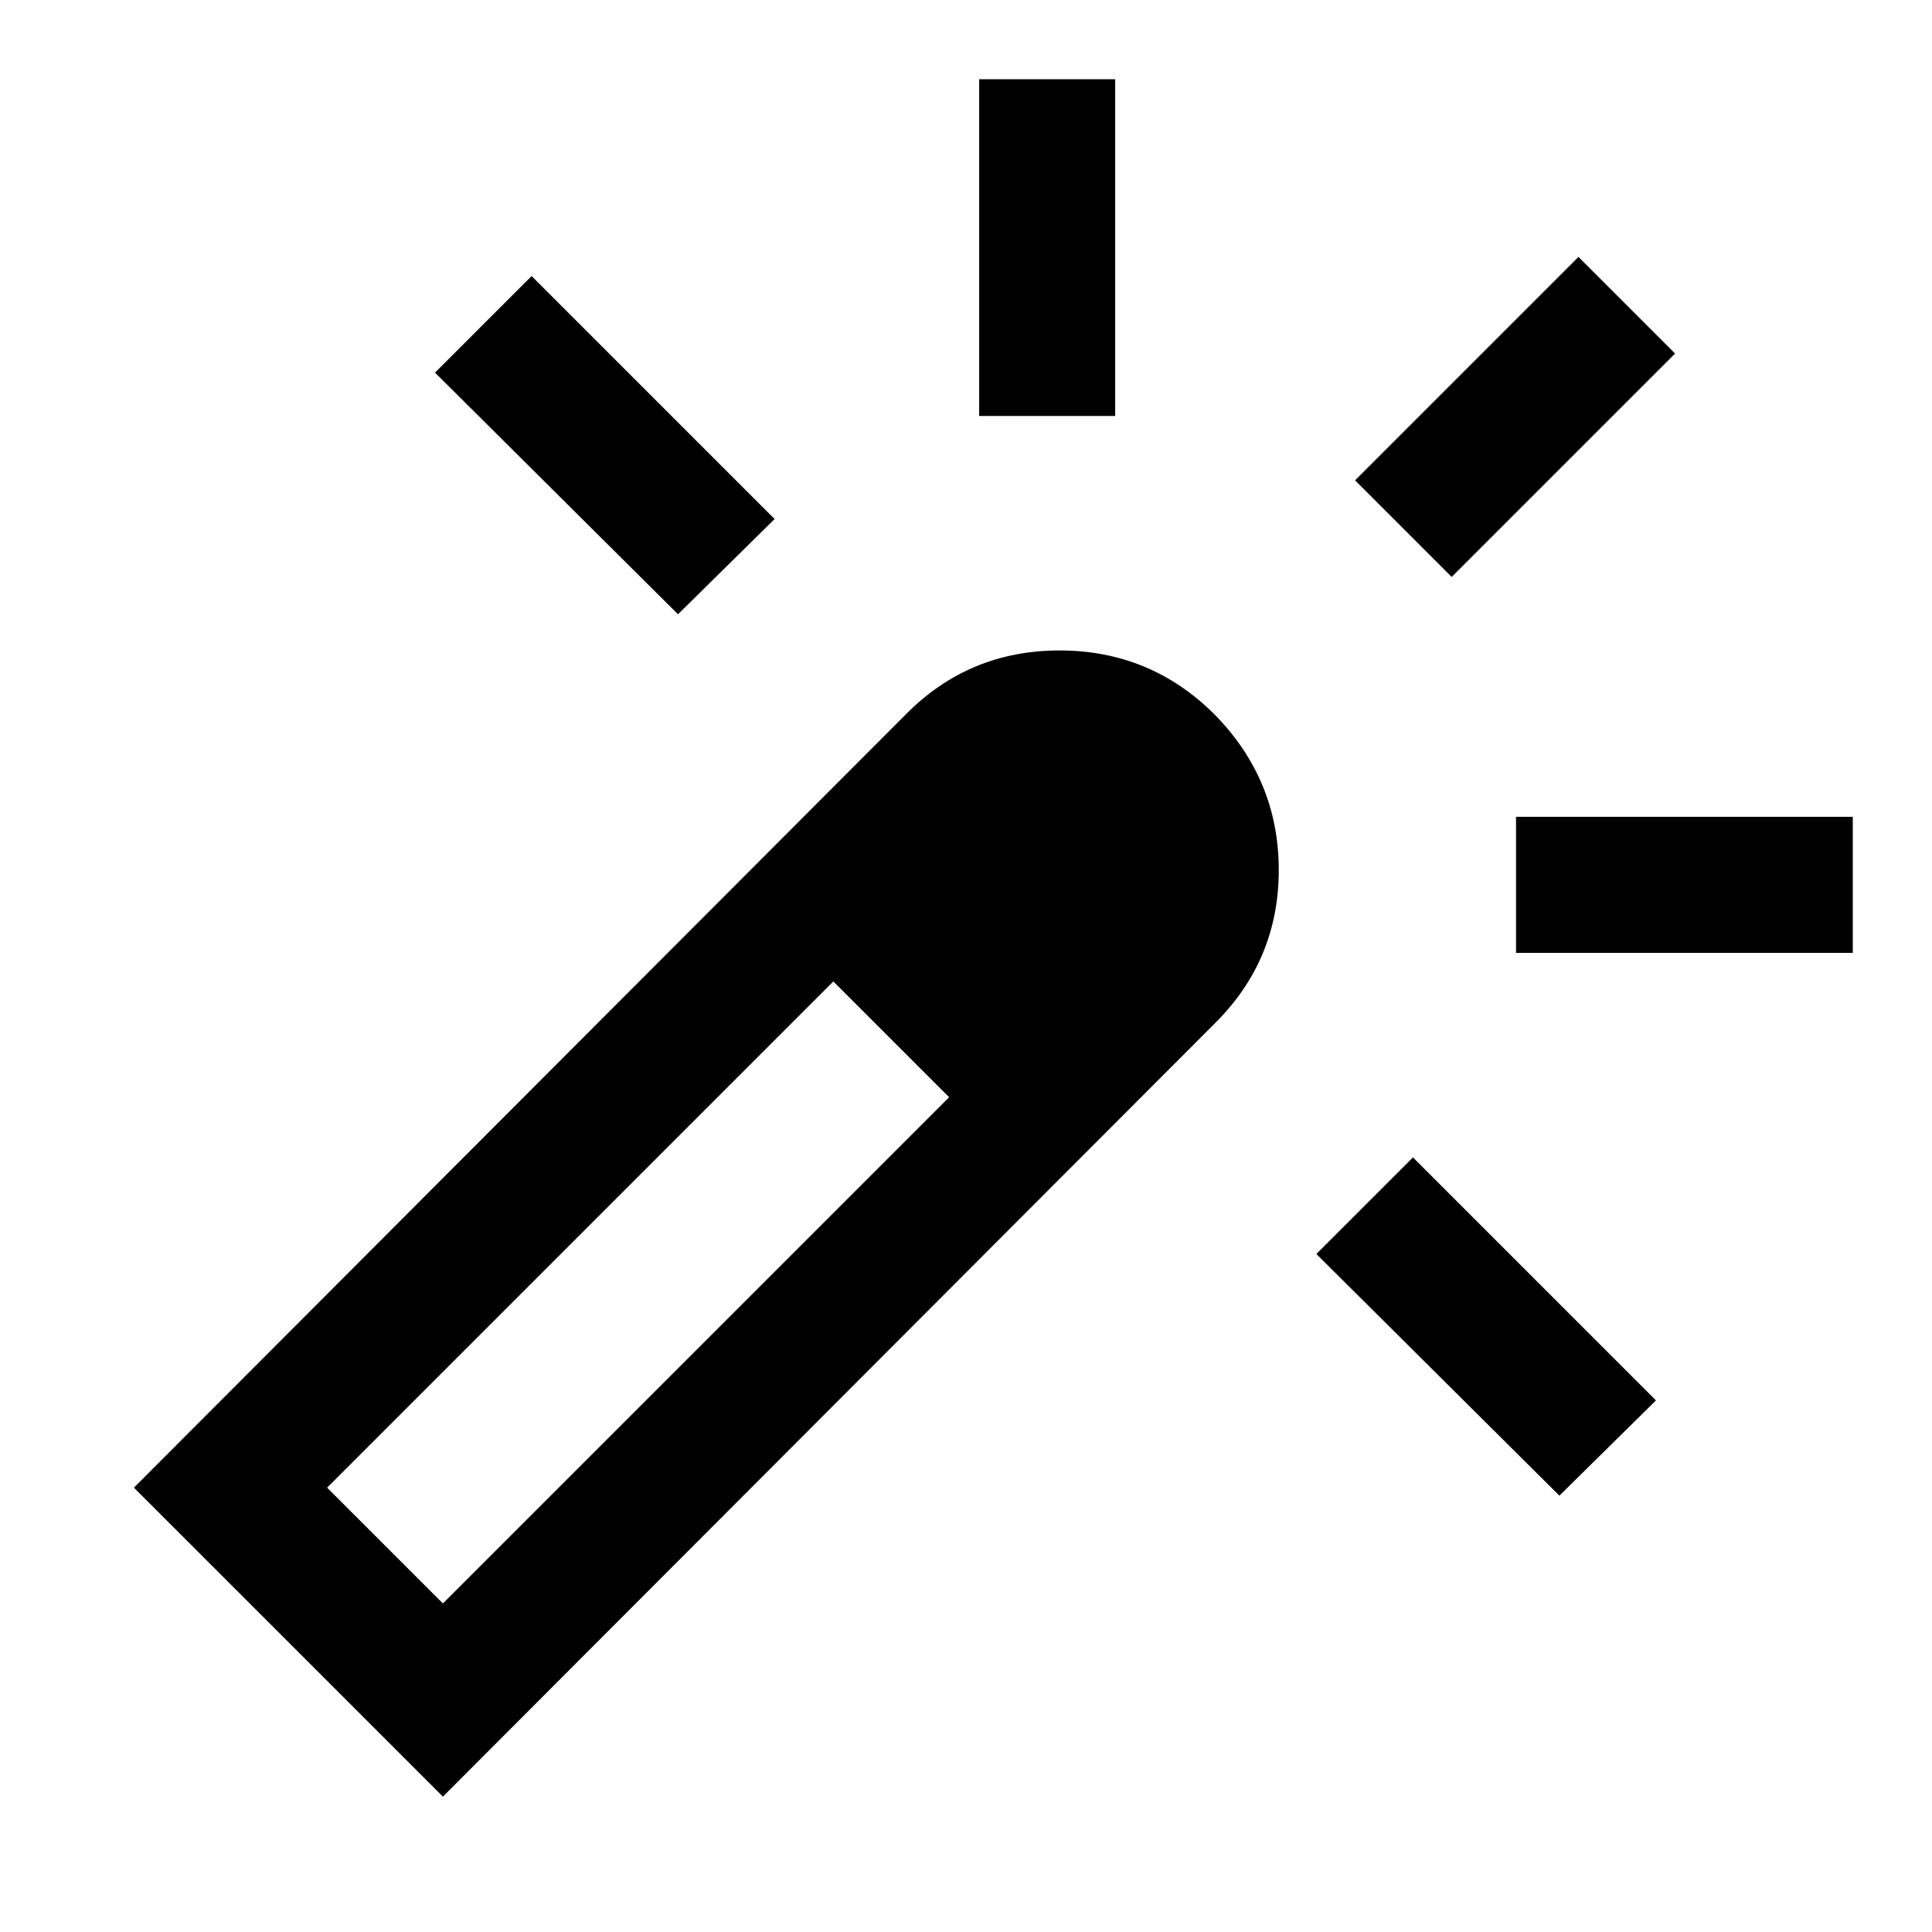 <svg xmlns="http://www.w3.org/2000/svg" height="40" viewBox="0 -960 960 960" width="40"><path d="M336.9-654.77 216.16-774.85l47.99-47.99L384.9-702.1l-48 47.33Zm149.64-98.54v-167.33h67.59v167.33h-67.59Zm288.31 536.49L654.1-336.9l48-48 120.74 120.75-47.99 47.33Zm-53.52-456.51-48-48 111-111 48 48-111 111Zm31.98 186.79v-67.59h167.33v67.59H753.31ZM220.08-67.26 66.54-220.79 449.98-604.9q31.41-31.89 76.52-31.89t77.01 31.8q31.9 32.48 31.9 77.29 0 44.81-31.9 76.34L220.08-67.26Zm251.54-347.53-14.39-14.56-14.38-14.55-14.39-14.22-14.38-14.21 28.77 28.43 28.77 29.11ZM220.08-163.26l251.54-251.53-57.54-57.54-251.54 251.54 57.54 57.53Z"/></svg>